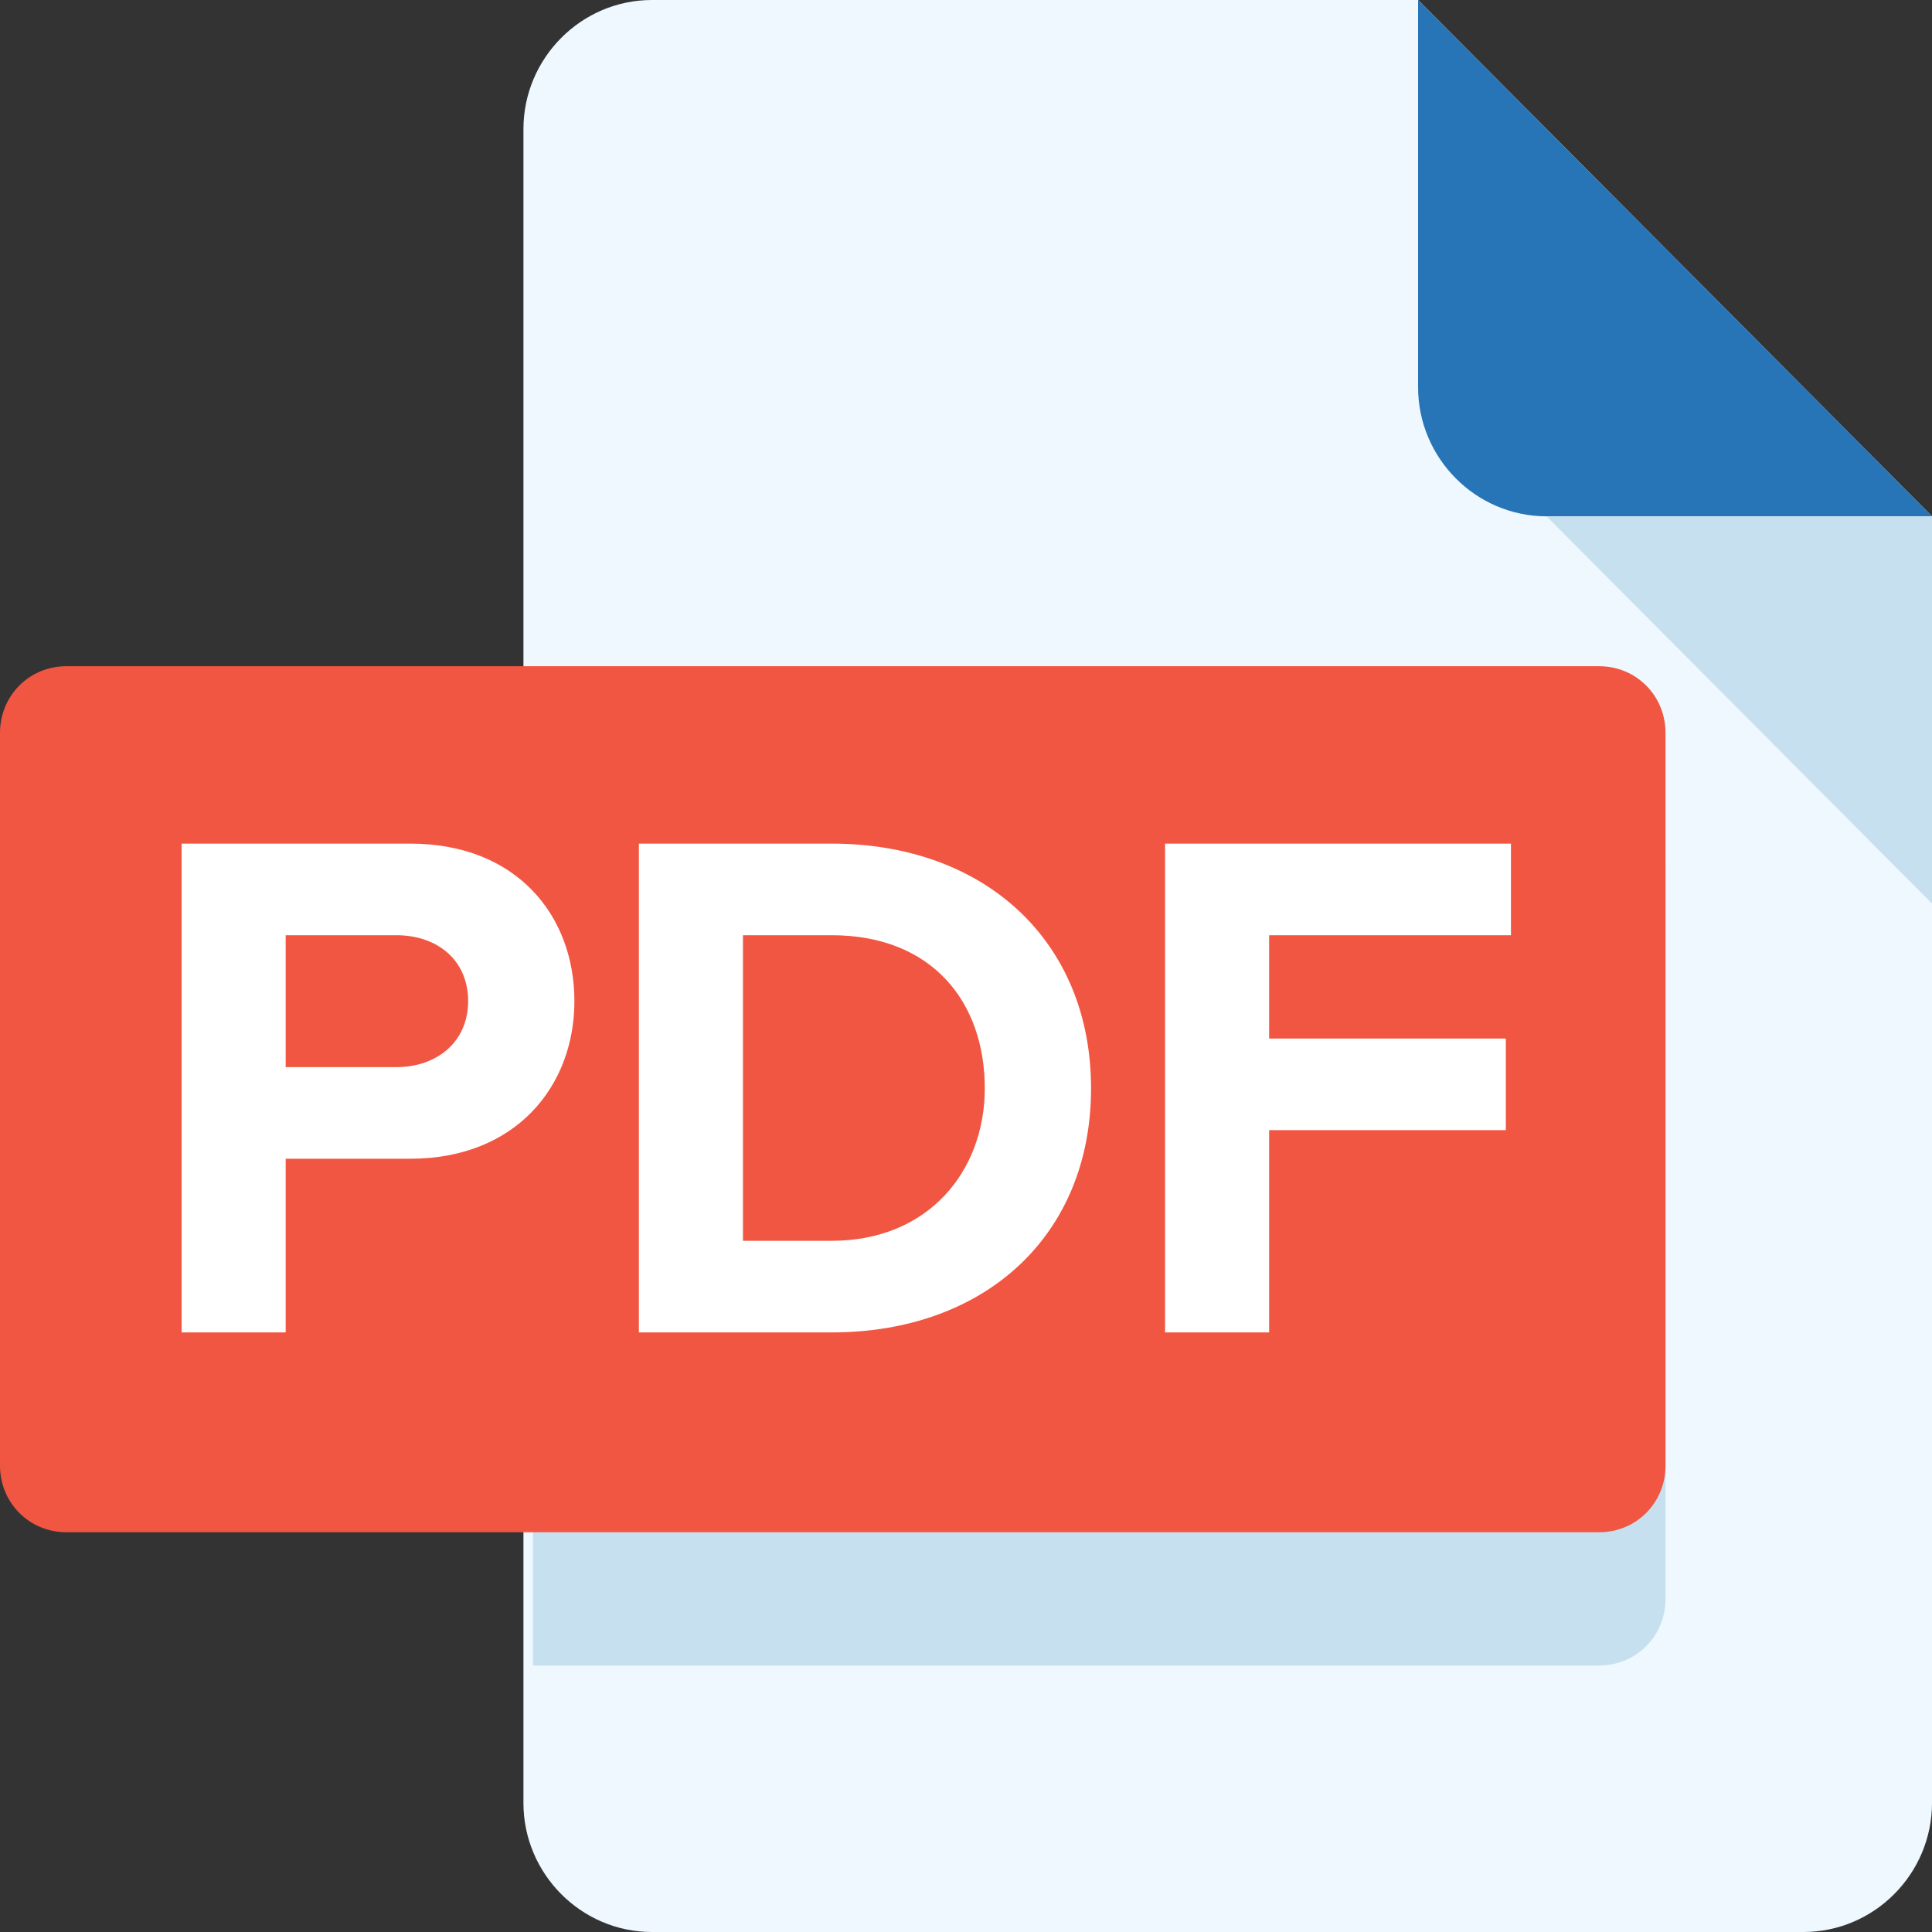 <svg xmlns="http://www.w3.org/2000/svg" width="29" height="29" viewBox="0 0 29 29">
    <rect x="0" y="0" width="29" height="29" fill="#333333" stroke="none"/>
    <g fill="none" fill-rule="evenodd">
        <path fill="#EEF8FE" fill-rule="nonzero" d="M9.786 0C8.725 0 7.857.872 7.857 1.938v25.125c0 1.065.868 1.937 1.929 1.937H27.07C28.132 29 29 28.128 29 27.062V7.75L21.286 0h-11.5z"/>
        <path fill="#2774B7" fill-rule="nonzero" d="M23.214 7.75H29L21.286 0v5.813c0 1.065.868 1.937 1.928 1.937z"/>
        <path fill="#C7E0F0" fill-rule="nonzero" d="M29 13.563L23.214 7.75H29z"/>
        <path fill="#C7E0EF" fill-rule="nonzero" d="M25 24c0 .55-.431 1-1 1H8V12h16c.569 0 1 .45 1 1v11z"/>
        <path fill="#F15642" fill-rule="nonzero" d="M25 22c0 .55-.431 1-1 1H1c-.569 0-1-.45-1-1V11c0-.55.431-1 1-1h23c.569 0 1 .45 1 1v11z"/>
        <path fill="#FFF" d="M4.288 20H2.726v-7.337h3.432c1.595 0 2.464 1.078 2.464 2.365 0 1.276-.88 2.365-2.464 2.365h-1.87V20zm1.661-3.982c.616 0 1.078-.385 1.078-.99 0-.616-.462-.99-1.078-.99H4.288v1.98h1.661zM12.483 20H9.59v-7.337h2.893c2.299 0 3.894 1.463 3.894 3.674S14.782 20 12.483 20zm0-1.375c1.452 0 2.299-1.045 2.299-2.288 0-1.298-.792-2.299-2.299-2.299h-1.331v4.587h1.331zM19.05 20v-3.036h3.553v-1.375H19.05v-1.551h3.63v-1.375h-5.192V20h1.562z"/>
    </g>
</svg>
